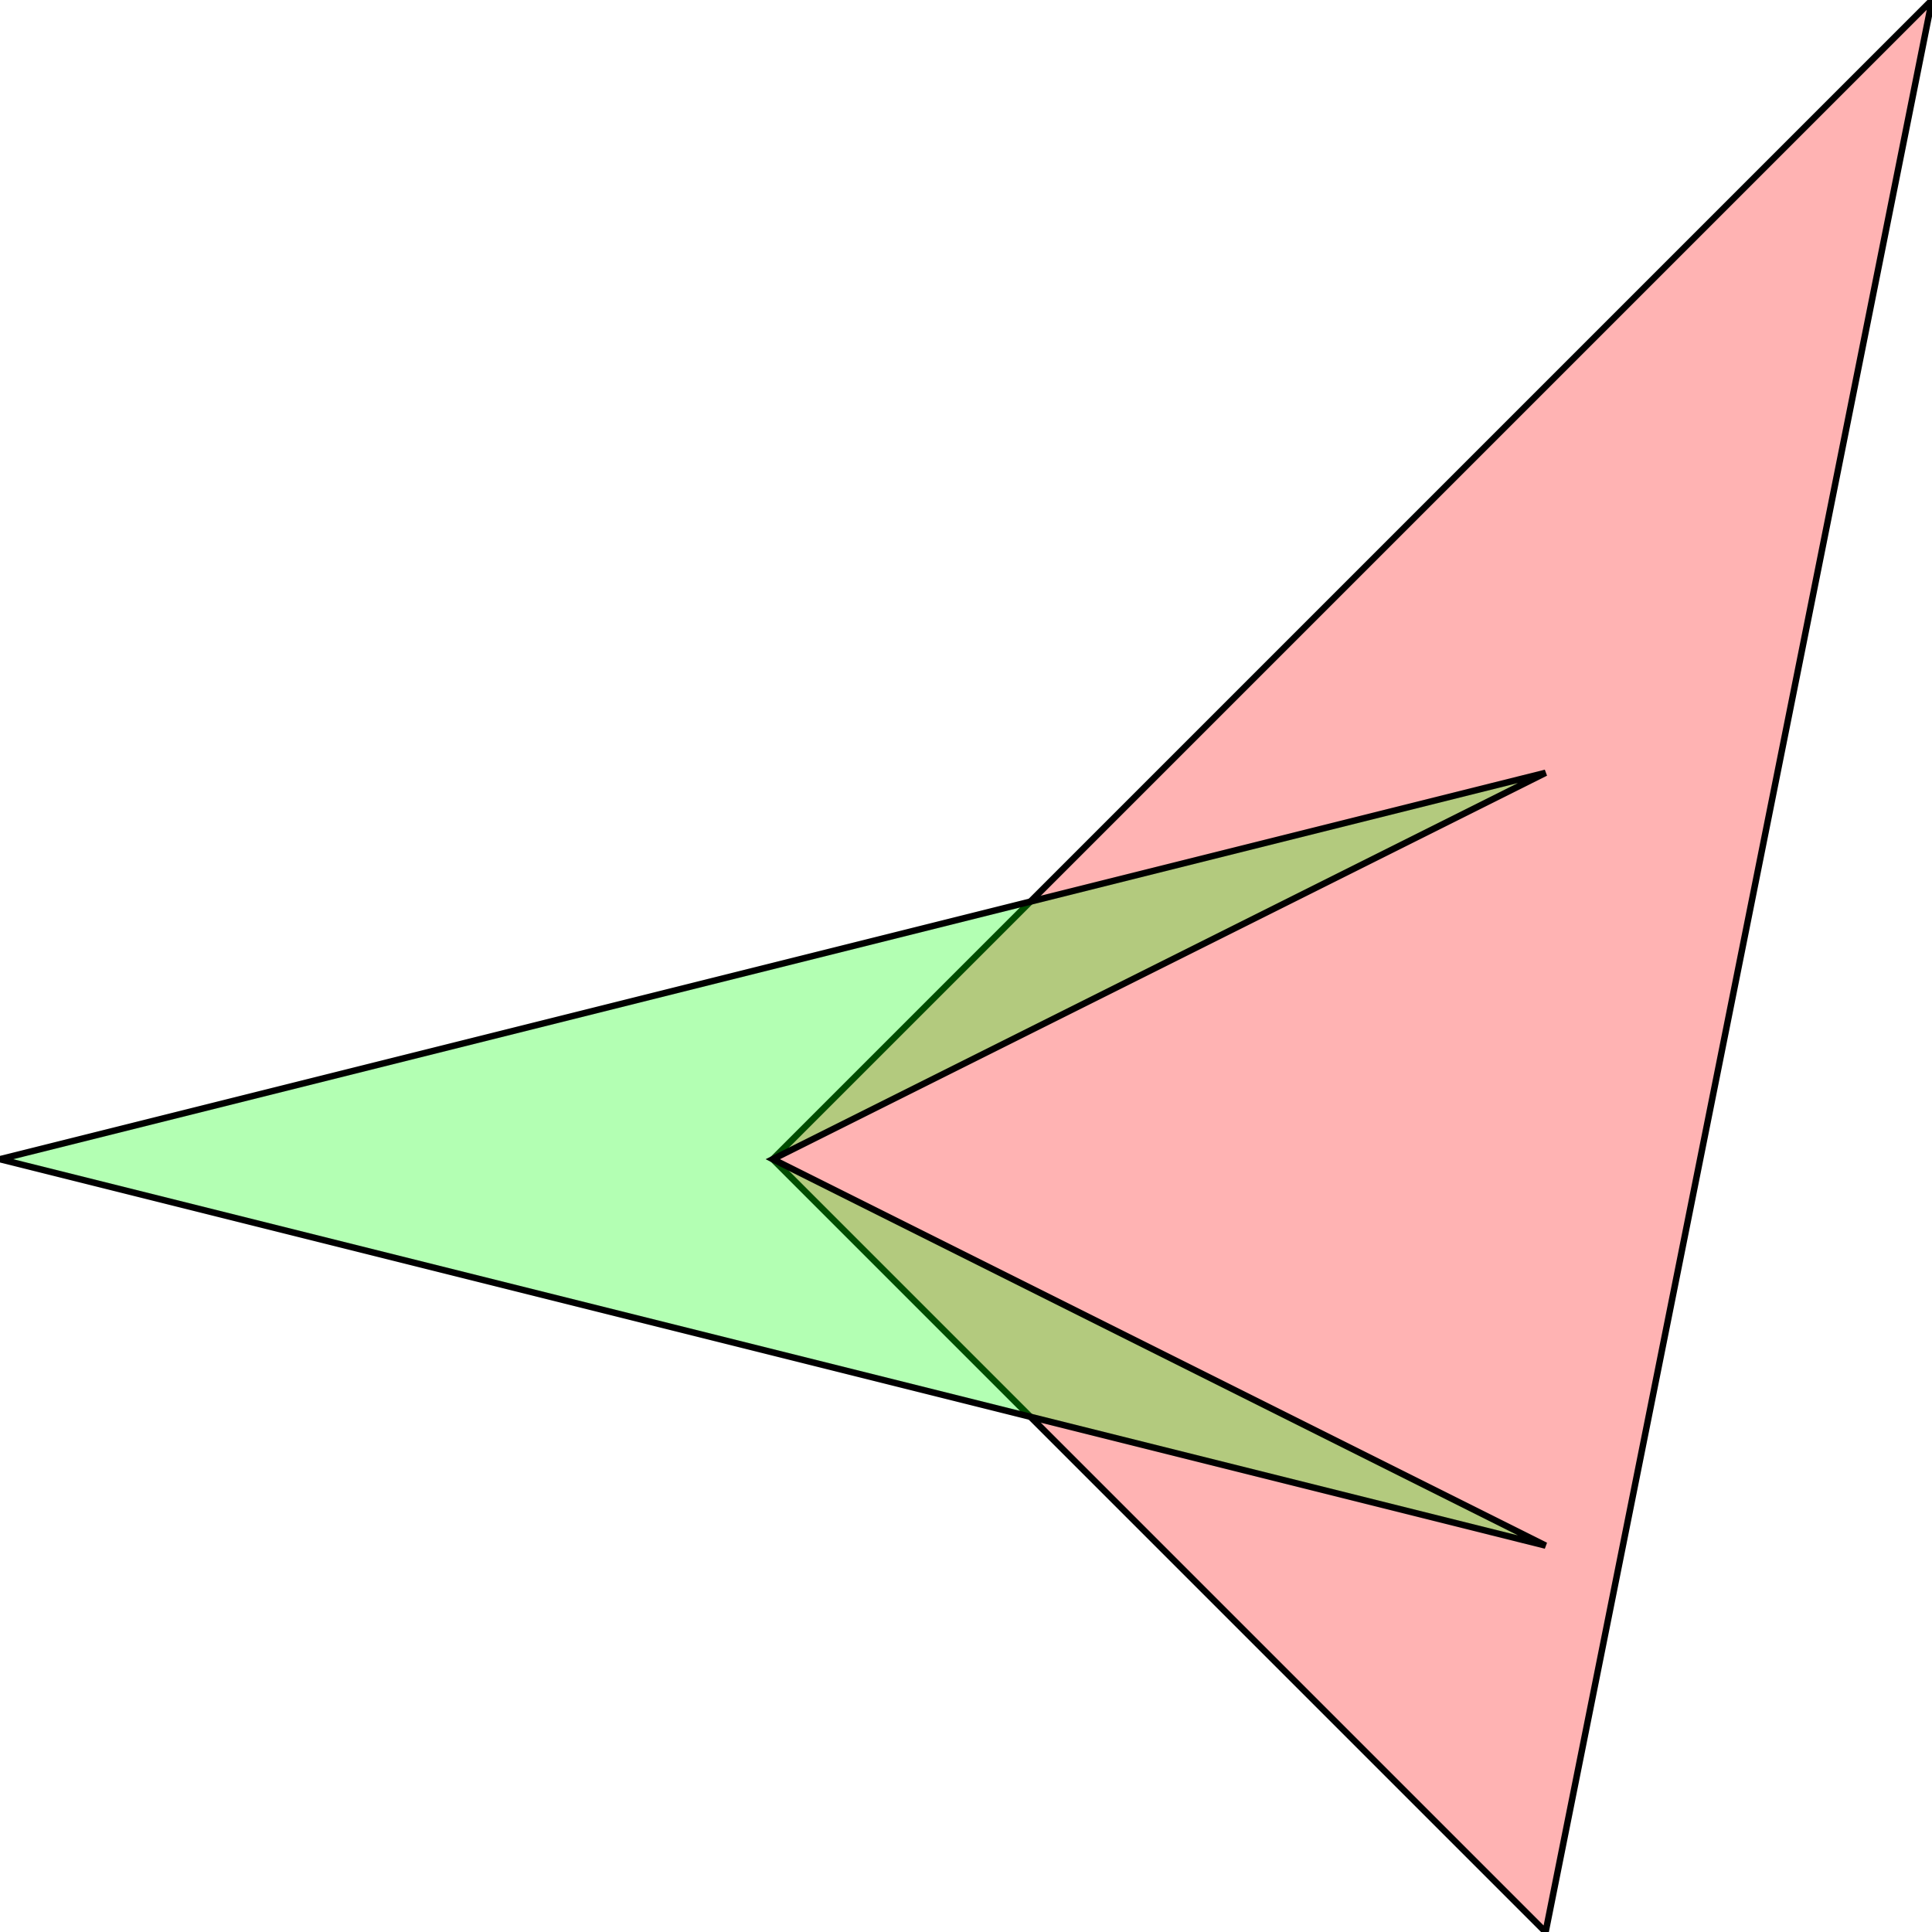 <?xml version="1.0" standalone="no"?>
<!DOCTYPE svg PUBLIC "-//W3C//DTD SVG 1.1//EN"
"http://www.w3.org/Graphics/SVG/1.1/DTD/svg11.dtd">
<svg viewBox="0 0 300 300" version="1.1"
xmlns="http://www.w3.org/2000/svg"
xmlns:xlink="http://www.w3.org/1999/xlink">
<g fill-rule="evenodd"><path d="M 240,300 L 120,180 L 300,0 L 240,300 z " style="fill-opacity:0.3;fill:rgb(255,0,0);stroke:rgb(0,0,0);stroke-width:1"/></g>
<g fill-rule="evenodd"><path d="M 0,180 L 240,120 L 120,180 L 240,240 L 0,180 z " style="fill-opacity:0.3;fill:rgb(0,255,0);stroke:rgb(0,0,0);stroke-width:1"/></g>
</svg>
